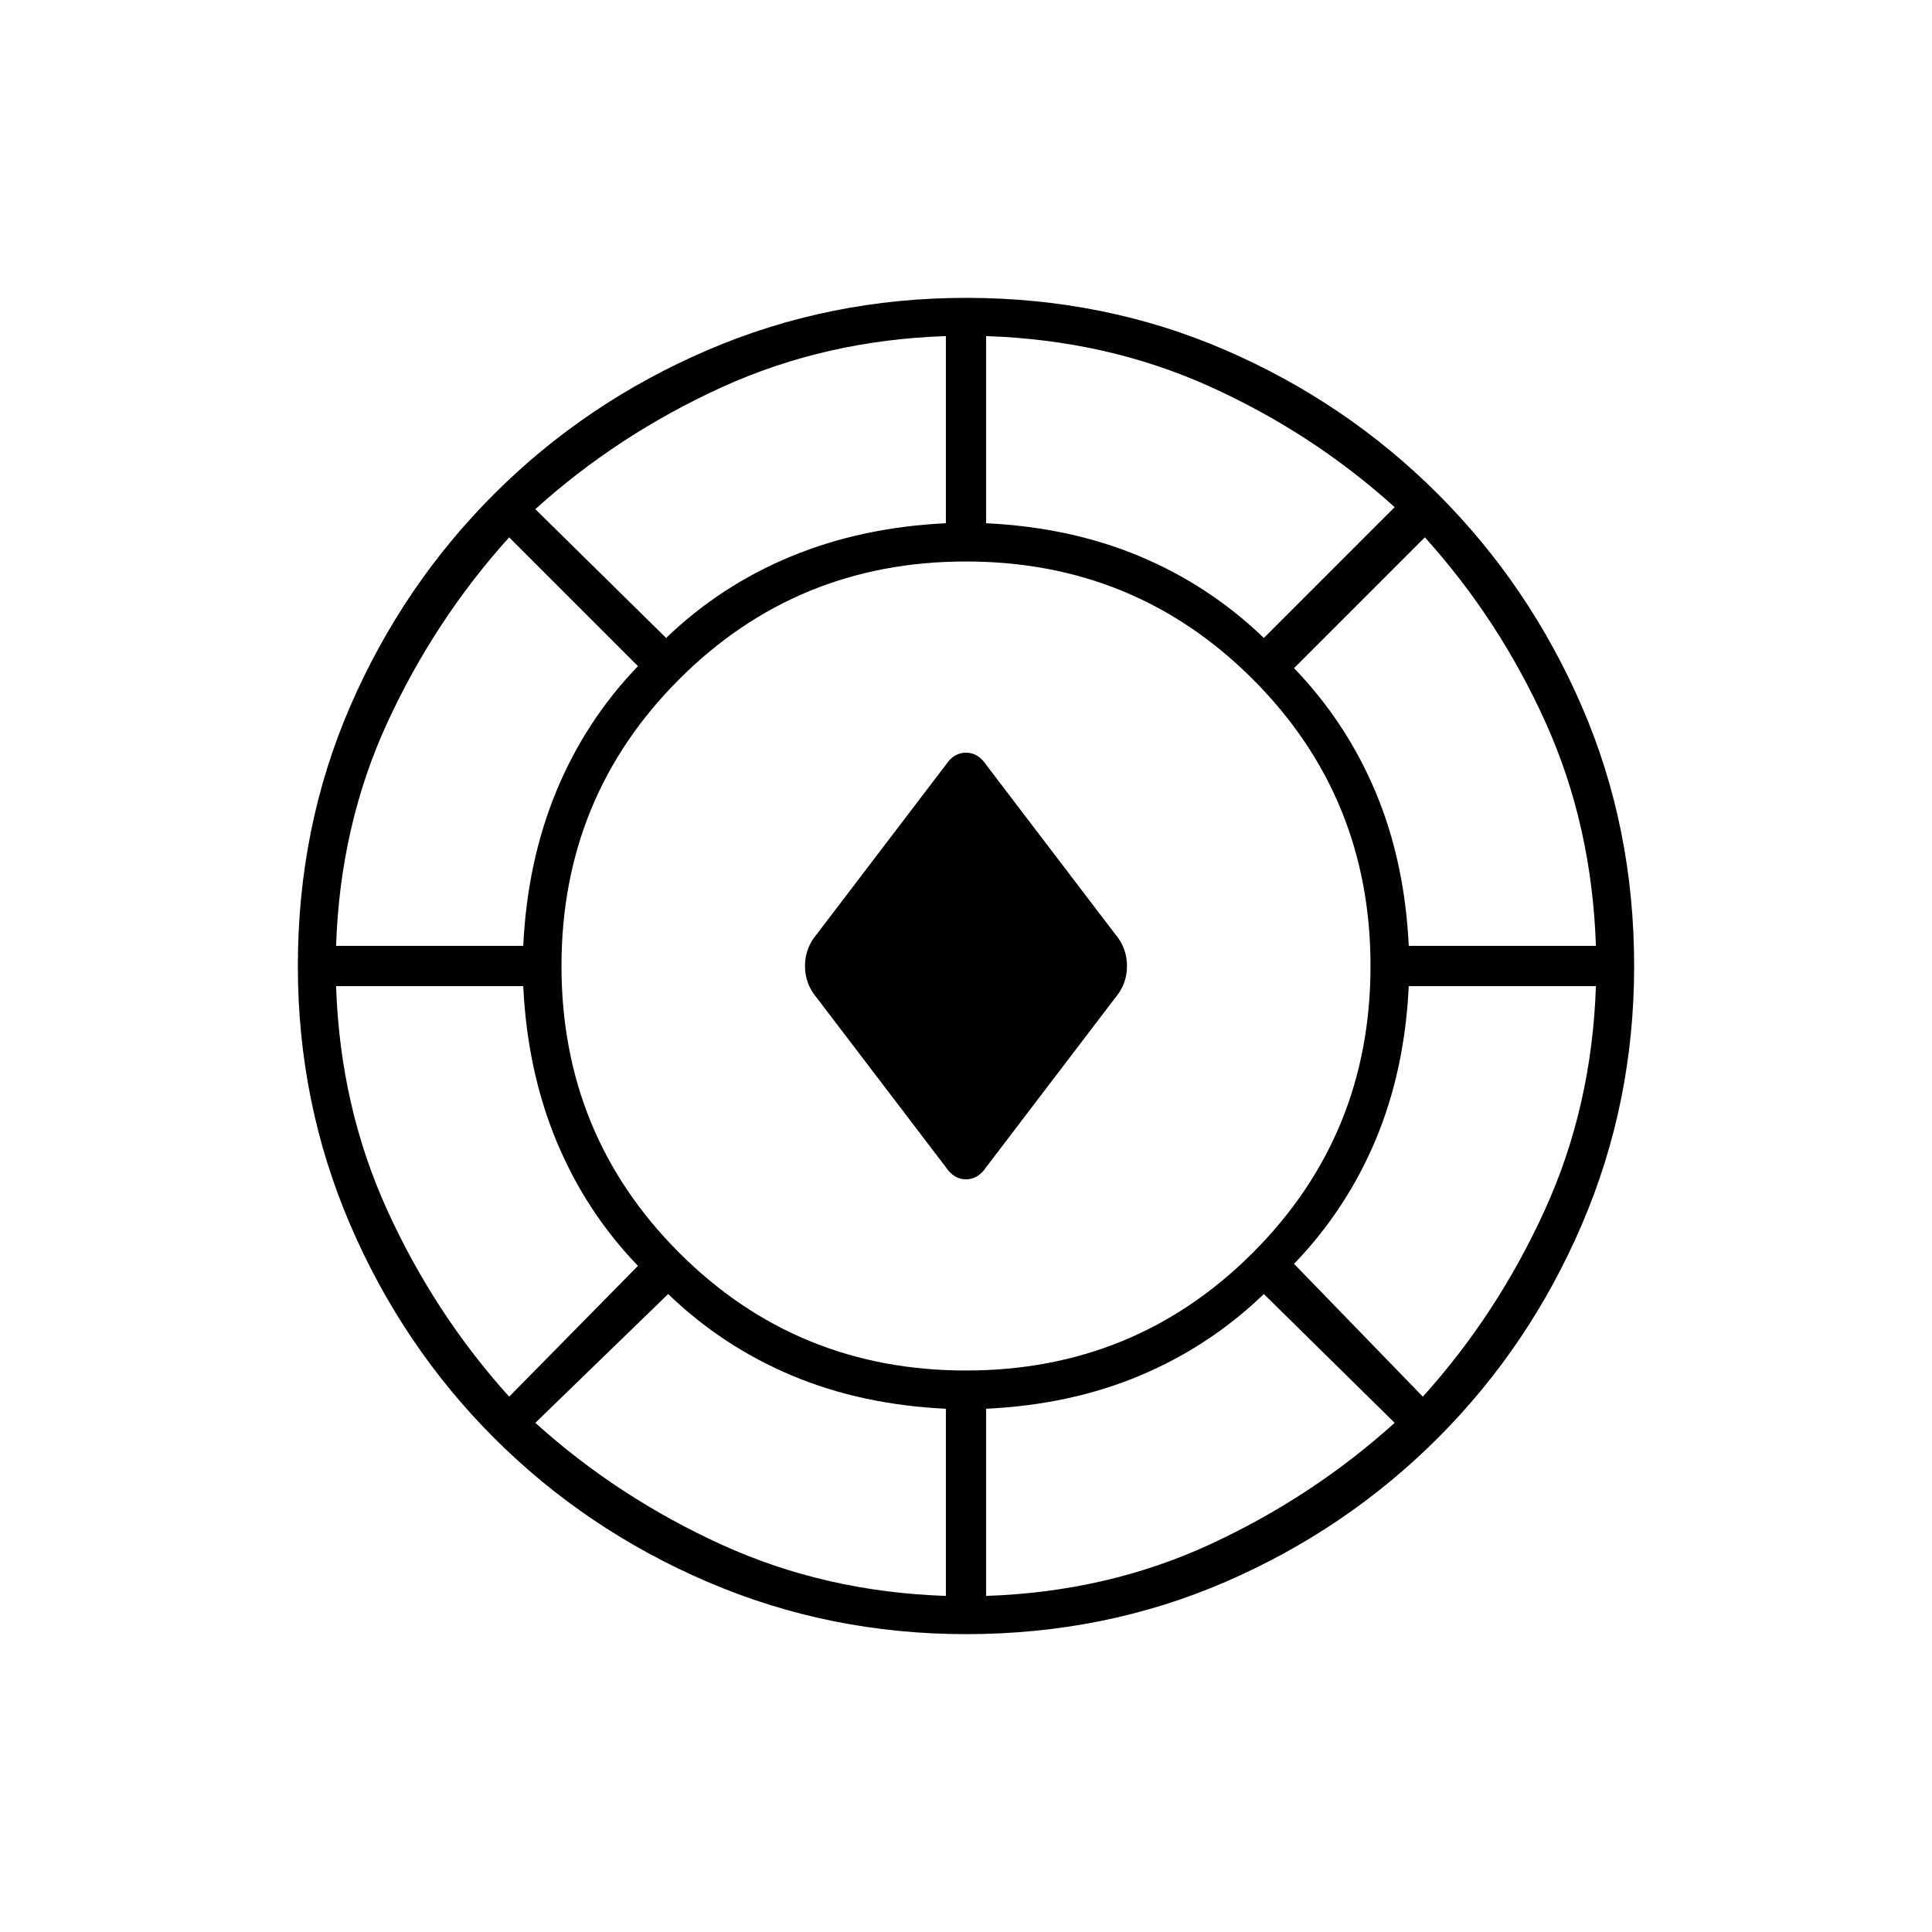 <svg xmlns="http://www.w3.org/2000/svg" height="20" viewBox="0 -960 960 960" width="20"><path d="M480-148q-68 0-128.5-26t-106-71.5Q200-291 174-351.5T148-480q0-69 26-129t71.5-105.5Q291-760 351.5-786T480-812q69 0 129 26t105.5 71.5Q760-669 786-609t26 129q0 68-26 128.5t-71.5 106Q669-200 609-174t-129 26Zm-10-19v-93q-42-2-76.5-16.5T332-317l-66 64q41 37 92.5 60.5T470-167Zm20 0q60-2 111-25.5t92-60.5l-65-64q-27 26-61.5 40.5T490-260v93Zm-10-112q84 0 142.5-58.5T681-480q0-84-58.5-142.5T480-681q-84 0-142.5 58.5T279-480q0 84 58.5 142.5T480-279Zm227 13q37-41 60.5-92.5T793-470h-93q-2 42-16.5 76.5T643-332l64 66Zm-454 0 64-65q-26-27-40.5-62T260-470h-93q2 60 25.5 111.5T253-266Zm217-114-64-84q-6-7-6-16t6-16l64-84q4-6 10-6t10 6l64 84q6 7 6 16t-6 16l-64 84q-4 6-10 6t-10-6ZM167-490h93q2-42 16.5-77t40.5-62l-64-64q-37 41-60.5 92T167-490Zm533 0h93q-2-60-25-111t-60-92l-65 65q26 27 40.5 61.5T700-490ZM331-643q27-26 62-40.5t77-16.5v-93q-60 2-111.5 25.5T266-707l65 64Zm297 0 65-65q-41-37-92-60t-111-25v93q42 2 76.5 16.5T628-643Z"/></svg>